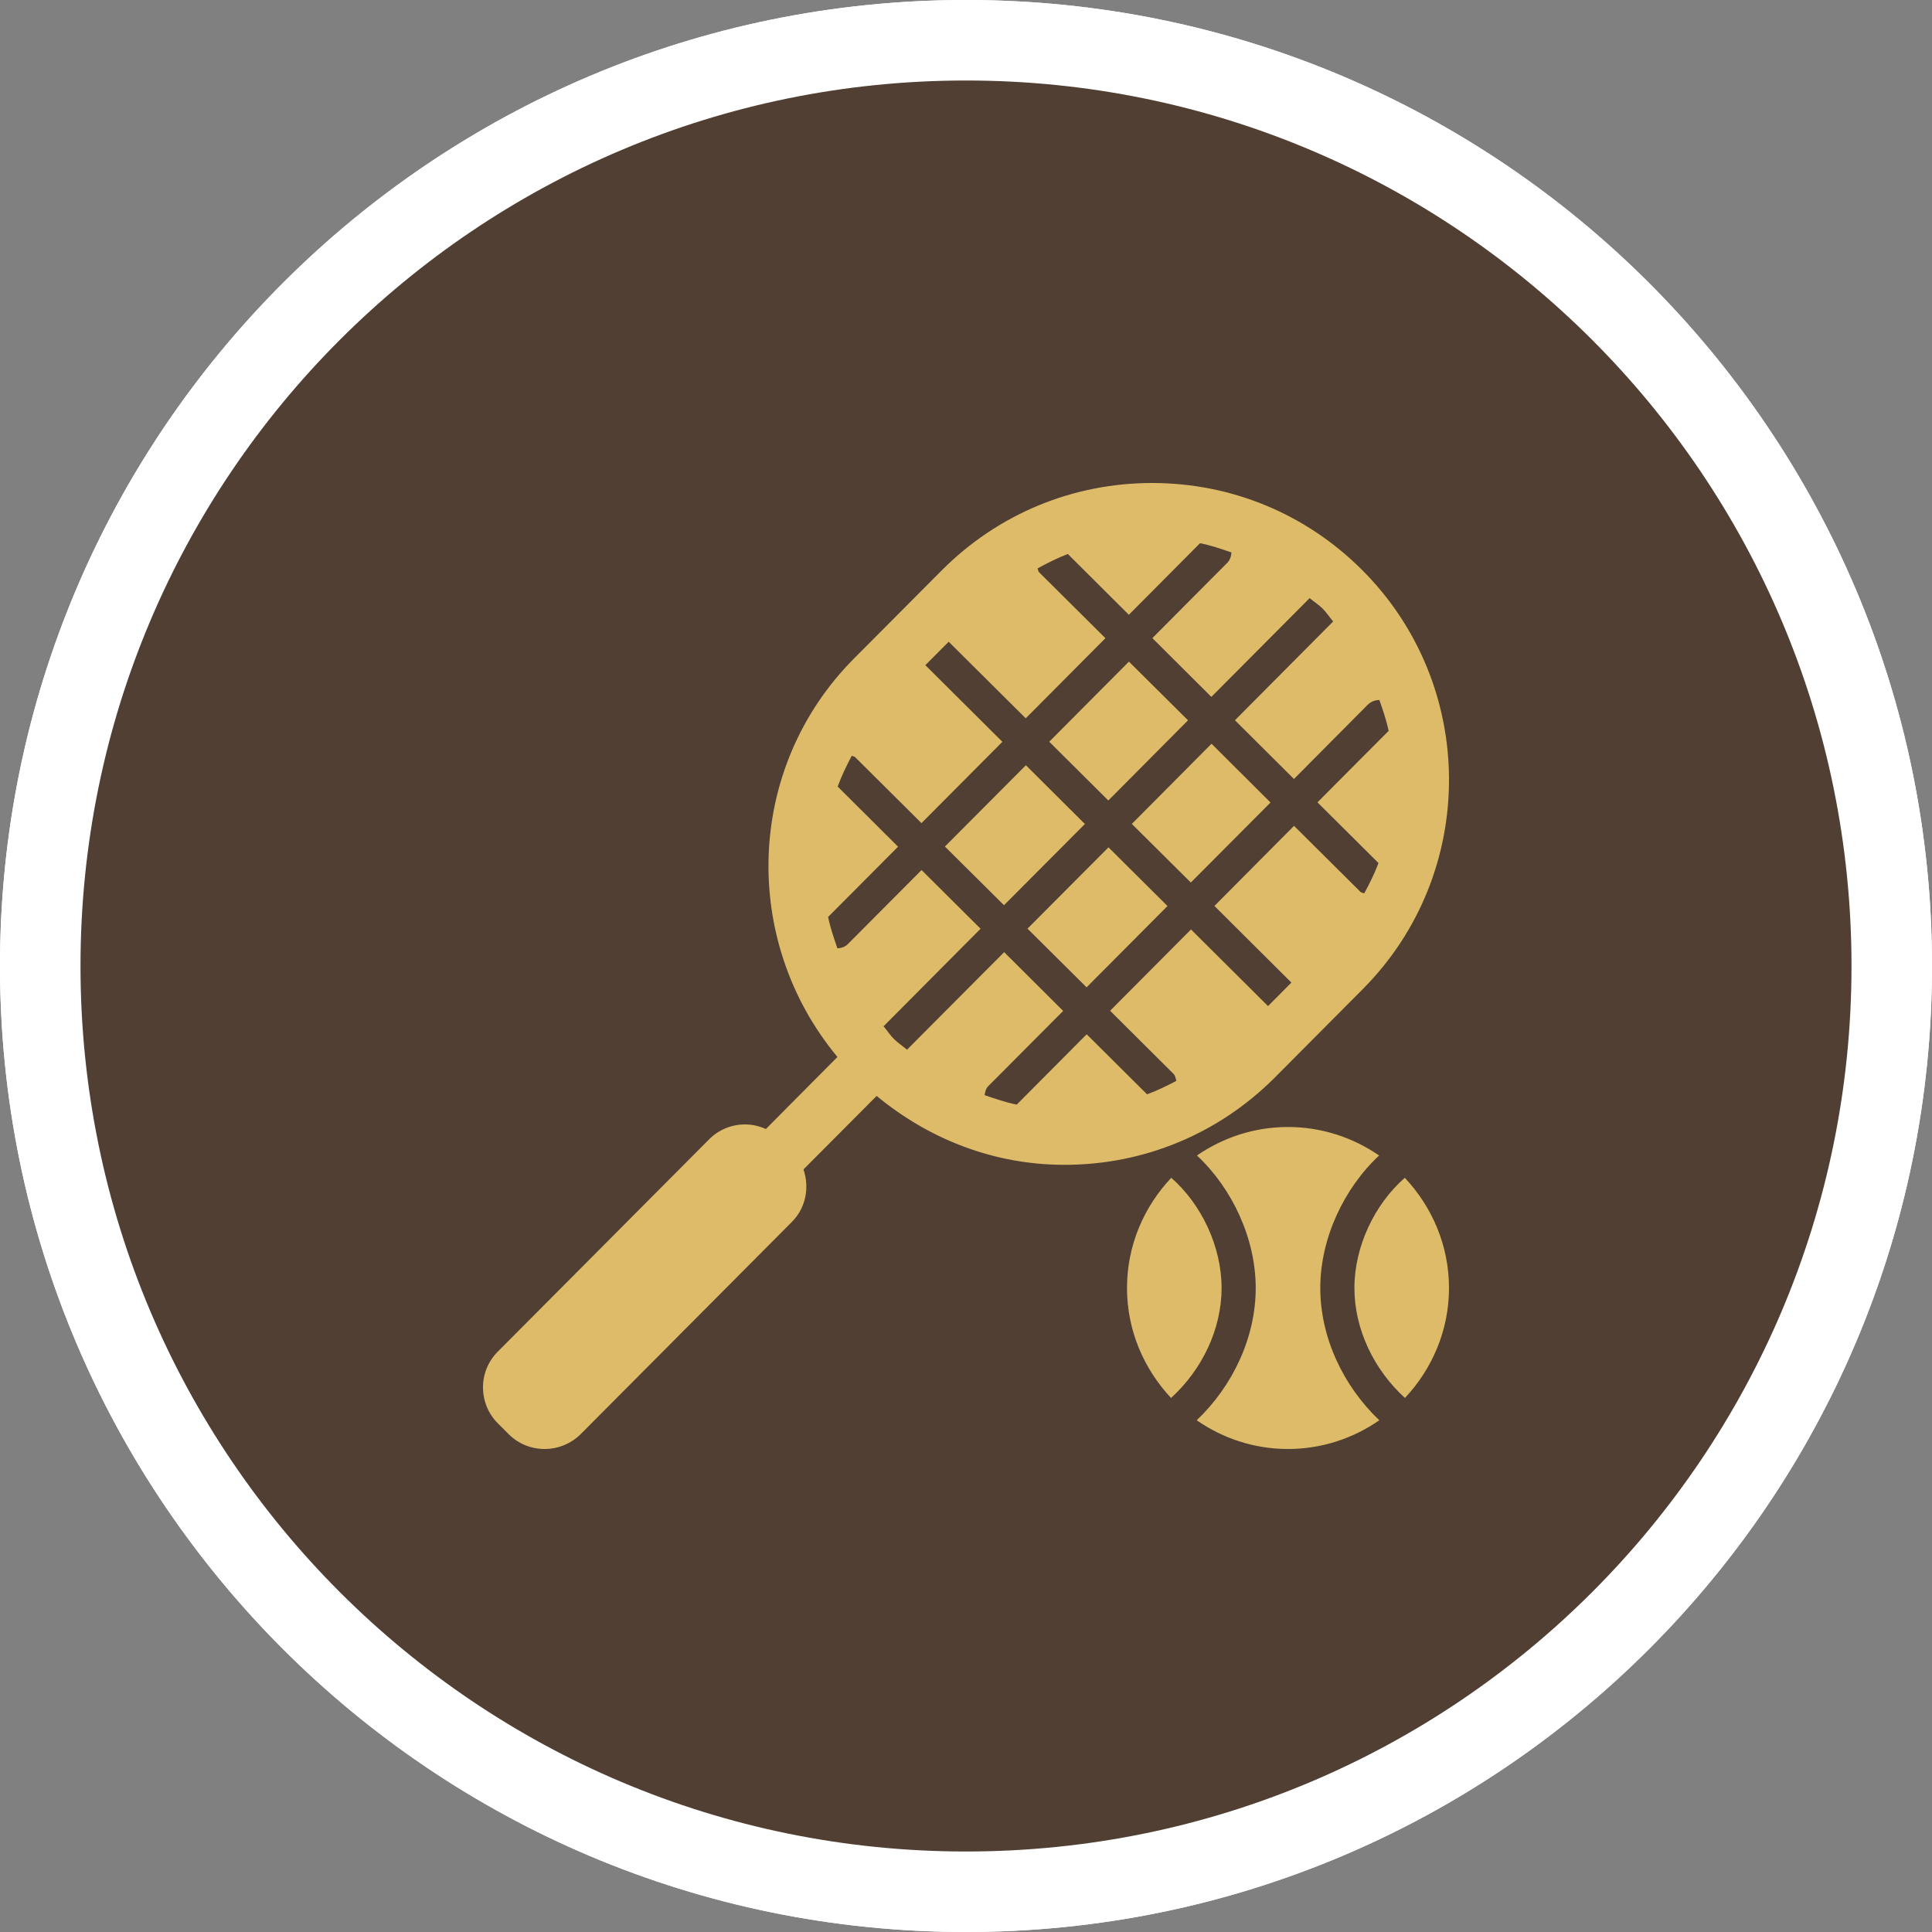 <svg width="24" height="24" viewBox="0 0 24 24" fill="none" xmlns="http://www.w3.org/2000/svg">
<rect x="0" y="0" width="24" height="24" fill="#808080" stroke="none"/>
<path d="M12 24C18.627 24 24 18.627 24 12C24 5.373 18.627 0 12 0C5.373 0 0 5.373 0 12C0 18.627 5.373 24 12 24Z" fill="white"/>
<path d="M12 0C18.627 0 24 5.373 24 12C24 18.627 18.627 24 12 24C5.373 24 0 18.627 0 12C0 5.373 5.373 0 12 0ZM12 1C5.925 1 1 5.925 1 12C1 18.075 5.925 23 12 23C18.075 23 23 18.075 23 12C23 5.925 18.075 1 12 1Z" fill="white"/>
<path d="M12 1C5.925 1 1 5.925 1 12C1 18.075 5.925 23 12 23C18.075 23 23 18.075 23 12C23 5.925 18.075 1 12 1Z" fill="#503F32"/>
<path fill-rule="evenodd" clip-rule="evenodd" d="M16 14C16.42 14 16.809 14.132 17.132 14.354C16.693 14.763 16.401 15.386 16.401 16C16.401 16.611 16.684 17.215 17.134 17.643C16.812 17.867 16.421 18 16 18C15.579 18 15.188 17.867 14.866 17.643C15.316 17.215 15.599 16.611 15.599 16C15.599 15.386 15.307 14.763 14.869 14.354C15.191 14.132 15.58 14 16 14ZM14.313 6C15.294 6 16.218 6.381 16.914 7.074C18.357 8.508 18.363 10.848 16.927 12.289L15.84 13.382C15.142 14.083 14.213 14.47 13.224 14.47C12.359 14.47 11.549 14.159 10.89 13.614L9.981 14.527C10.057 14.748 10.013 15.002 9.838 15.178L7.215 17.814C7.095 17.933 6.937 17.999 6.767 18C6.597 18 6.438 17.935 6.319 17.816L6.187 17.684C6.067 17.566 6.001 17.406 6 17.237C5.999 17.068 6.065 16.909 6.185 16.789L8.808 14.154C8.927 14.034 9.086 13.968 9.255 13.968C9.347 13.968 9.433 13.989 9.514 14.025L10.403 13.13C9.202 11.685 9.257 9.539 10.609 8.18L11.697 7.087C12.395 6.386 13.323 6 14.313 6ZM17.451 14.631C17.788 14.99 18 15.47 18 16C18 16.529 17.789 17.007 17.453 17.366C17.067 17.015 16.825 16.511 16.825 16C16.825 15.484 17.076 14.959 17.451 14.631ZM14.55 14.631C14.924 14.959 15.175 15.484 15.175 16C15.175 16.511 14.933 17.015 14.547 17.366C14.211 17.007 14 16.529 14 16C14 15.47 14.211 14.99 14.55 14.631ZM14.907 6.748L14.023 7.637L13.265 6.882C13.135 6.931 13.011 6.995 12.889 7.061C12.897 7.076 12.895 7.096 12.908 7.109L13.732 7.928L12.742 8.923L11.785 7.972L11.495 8.263L12.452 9.215L11.447 10.225L10.623 9.406C10.611 9.394 10.594 9.397 10.581 9.388C10.515 9.514 10.453 9.64 10.406 9.771L11.156 10.518L10.287 11.391C10.314 11.523 10.358 11.652 10.403 11.781C10.451 11.777 10.498 11.764 10.533 11.727L11.448 10.808L12.181 11.537L10.976 12.749C11.021 12.801 11.057 12.86 11.107 12.909C11.157 12.959 11.215 12.994 11.267 13.04L12.474 11.828L13.207 12.558L12.277 13.492C12.246 13.523 12.238 13.564 12.231 13.604C12.363 13.65 12.494 13.694 12.63 13.722L13.499 12.848L14.249 13.594C14.375 13.548 14.495 13.489 14.613 13.427C14.604 13.396 14.602 13.363 14.577 13.339L13.79 12.556L14.795 11.546L15.752 12.498L16.042 12.206H16.042L15.086 11.254L16.075 10.259L16.9 11.079C16.914 11.092 16.932 11.09 16.947 11.098C17.013 10.975 17.076 10.851 17.124 10.721L16.366 9.967L17.25 9.079C17.223 8.949 17.18 8.823 17.135 8.696C17.082 8.696 17.029 8.716 16.988 8.757L16.074 9.677L15.341 8.947L16.561 7.72C16.516 7.668 16.48 7.61 16.43 7.56C16.38 7.51 16.322 7.475 16.269 7.43L15.048 8.657L14.315 7.927L15.245 6.992C15.28 6.957 15.294 6.91 15.298 6.863C15.169 6.818 15.04 6.774 14.907 6.748ZM13.77 10.526L14.503 11.255L13.498 12.265L12.764 11.536L13.77 10.526ZM12.744 9.506L13.477 10.236L12.472 11.245L11.738 10.516L12.744 9.506ZM15.05 9.239L15.783 9.969L14.793 10.963L14.06 10.235L15.05 9.239ZM14.024 8.219L14.758 8.948L13.768 9.944L13.034 9.214L14.024 8.219Z" fill="#DEBB69"/>
</svg>
